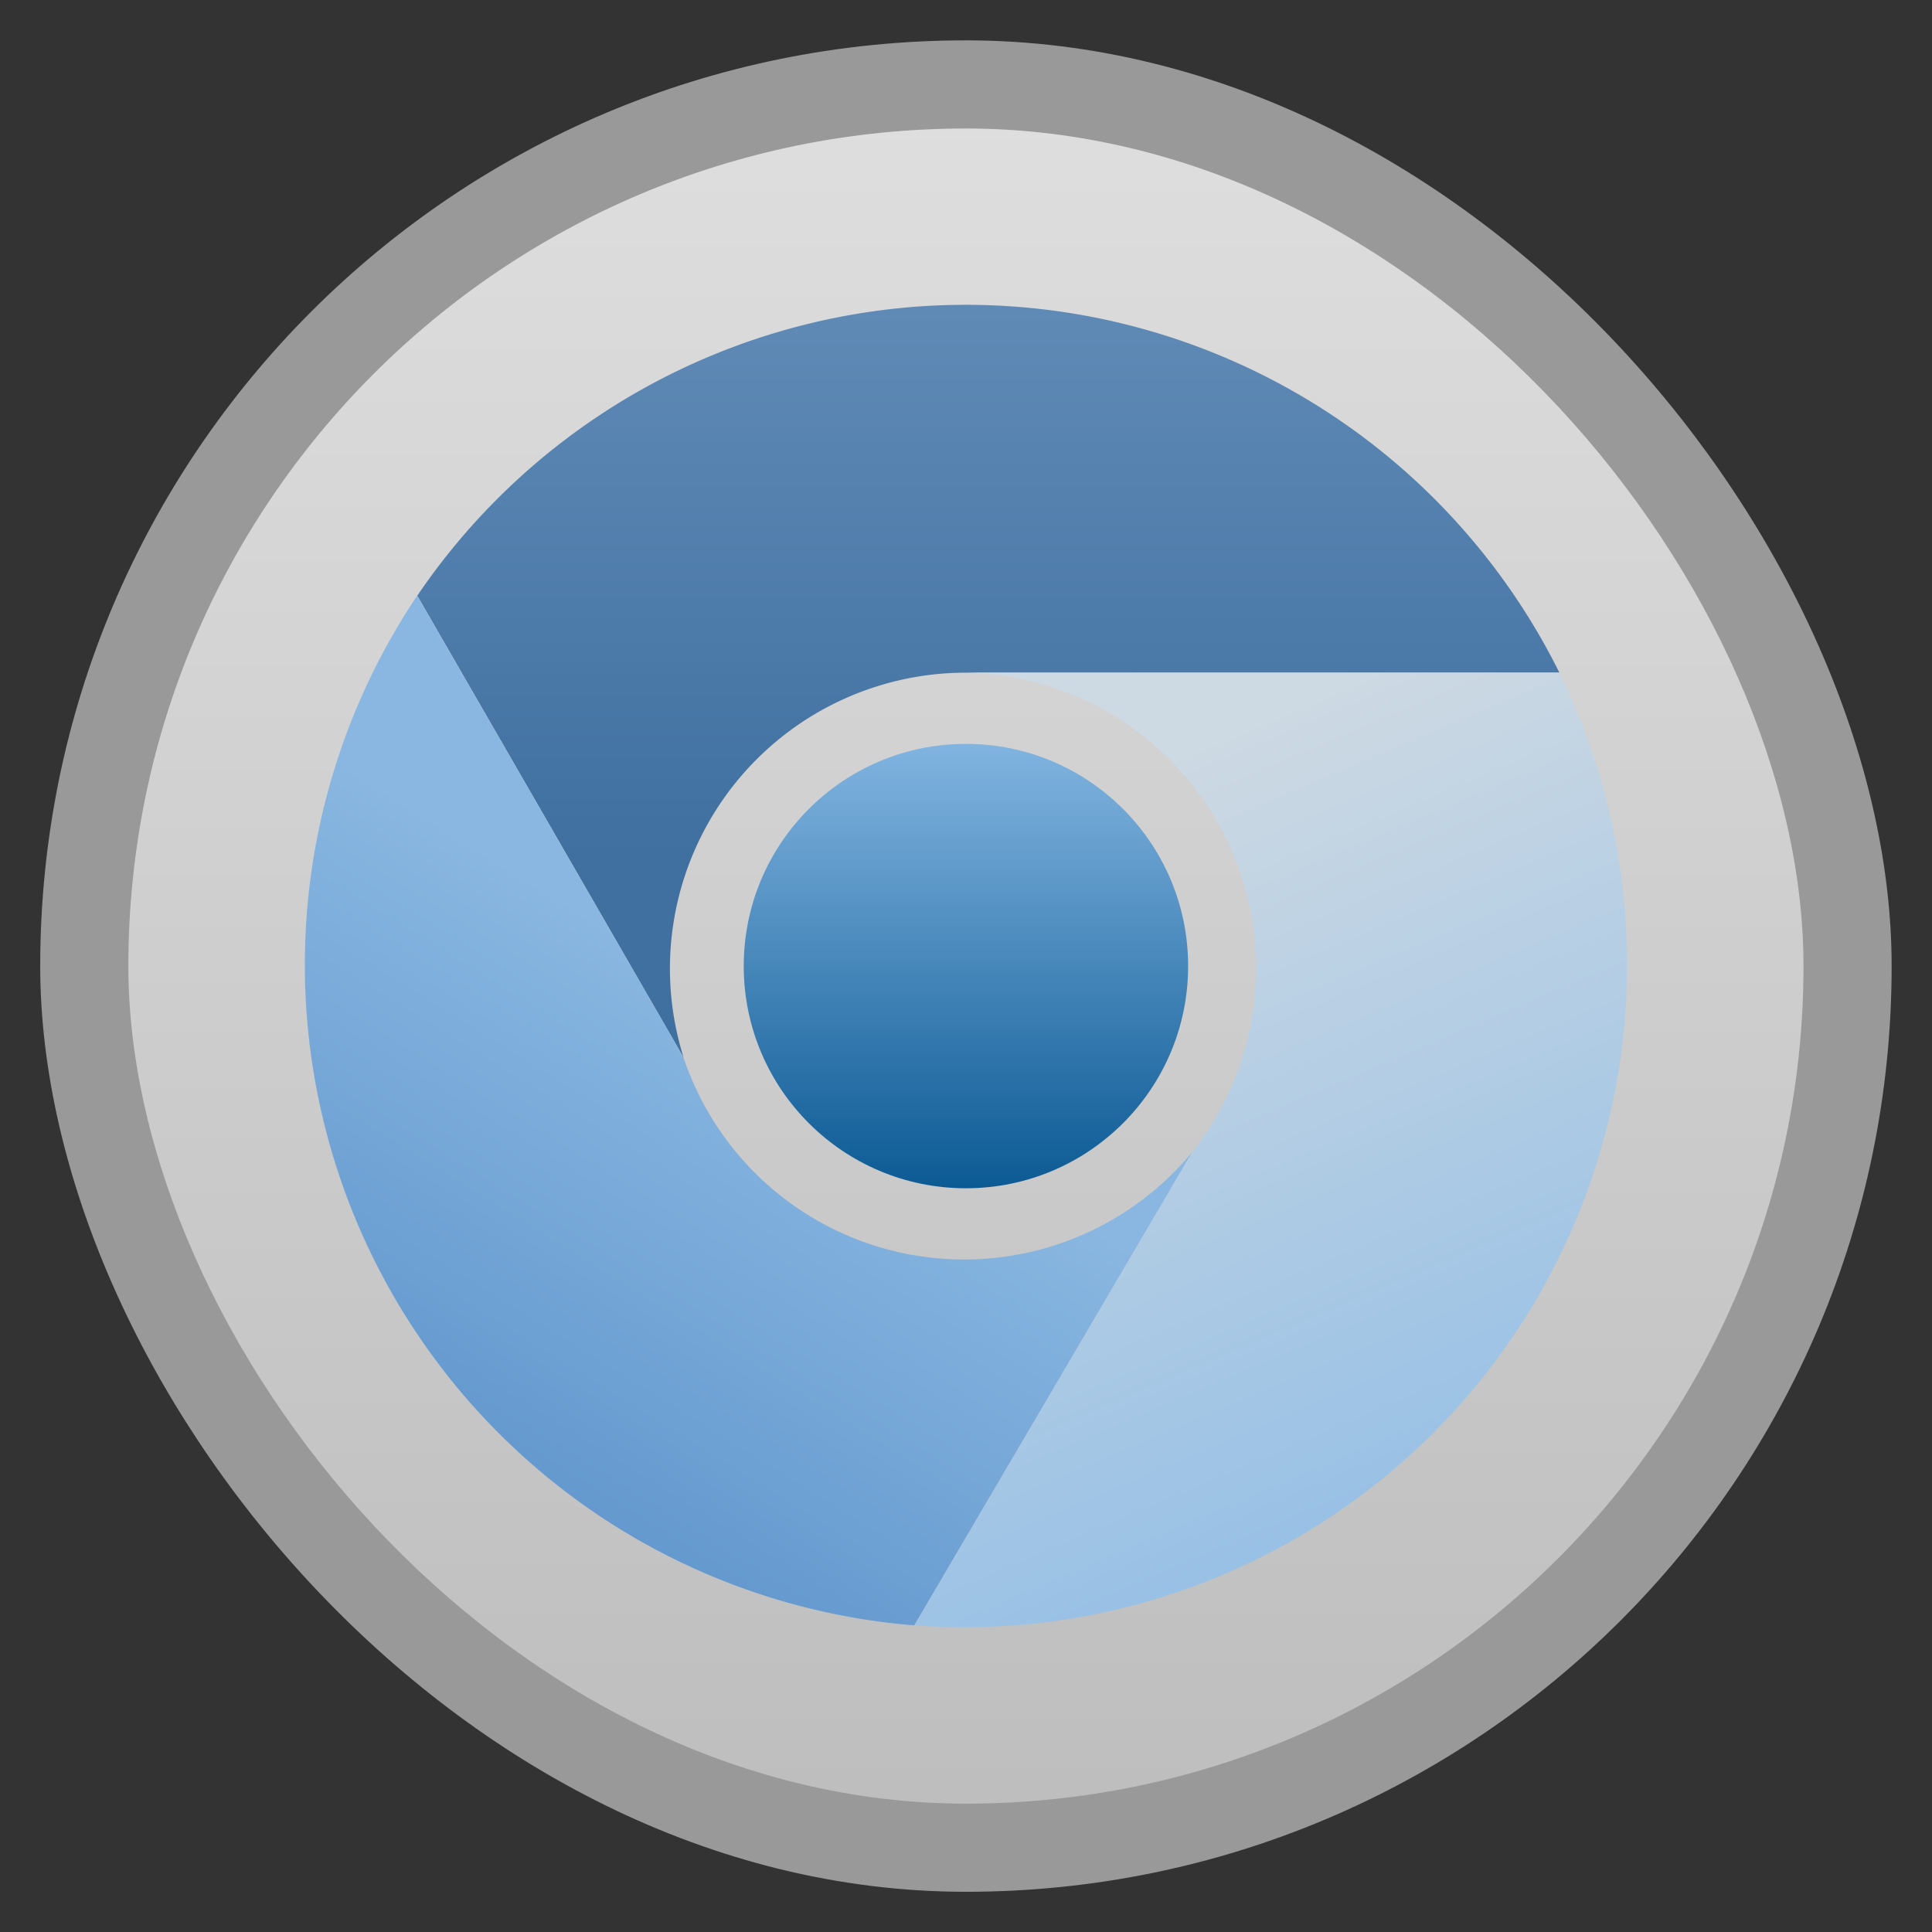 <svg width="48" xmlns="http://www.w3.org/2000/svg" viewBox="0 0 13.547 13.547" height="48" xmlns:xlink="http://www.w3.org/1999/xlink">
<rect x="0" y="0" width="13.547" height="13.547" fill="#333333" stroke="none"/>
<defs>
<linearGradient gradientTransform="matrix(.041 0 0 .042 1.473 284.933)" xlink:href="#linearGradient8655" id="linearGradient4091" y1="16" y2="107" gradientUnits="userSpaceOnUse" x2="0"/>
<linearGradient gradientTransform="matrix(.041 0 0 .042 1.473 284.933)" xlink:href="#linearGradient4067-0-2" id="linearGradient4085" y1="220" x1="187" y2="102" gradientUnits="userSpaceOnUse" x2="138"/>
<linearGradient id="blueFade" y1="-40.5" y2="41.5" x2="0" gradientUnits="userSpaceOnUse">
<stop offset="0%" style="stop-color:#81b4e0"/>
<stop offset="100%" style="stop-color:#0c5a94"/>
</linearGradient>
<linearGradient xlink:href="#blueFade" id="linearGradient4097" y1="-40.5" y2="41.5" gradientUnits="userSpaceOnUse" x2="0"/>
<linearGradient gradientTransform="matrix(.041 0 0 .042 1.473 284.933)" xlink:href="#linearGradient3795" id="linearGradient4088" y1="225" x1="72" y2="149" gradientUnits="userSpaceOnUse" x2="118"/>
<linearGradient id="linearGradient8655">
<stop offset="0" style="stop-color:#608ab6"/>
<stop offset="1" style="stop-color:#3f70a0"/>
</linearGradient>
<linearGradient id="linearGradient4067-0-2">
<stop offset="0" style="stop-color:#99c1e5"/>
<stop offset="1" style="stop-color:#cdd9e3"/>
</linearGradient>
<linearGradient id="linearGradient4460">
<stop offset="0" style="stop-color:#bebebe"/>
<stop offset="1" style="stop-color:#dedede"/>
</linearGradient>
<linearGradient id="linearGradient3795">
<stop offset="0" style="stop-color:#6398ce"/>
<stop offset="1" style="stop-color:#89b7e1"/>
</linearGradient>
<linearGradient gradientTransform="matrix(1.095 0 0 1.095 -133.002 -9.569)" xlink:href="#linearGradient4460" id="linearGradient4500" y1="279.096" y2="268.33" gradientUnits="userSpaceOnUse" x2="0"/>
</defs>
<g style="fill-rule:evenodd" transform="translate(0 -283.453)">
<rect width="12.982" x=".282" y="283.736" rx="6.491" height="12.982" style="opacity:.5;fill:#fff"/>
<rect width="11.746" x=".9" y="284.354" rx="5.873" height="11.746" style="fill:url(#linearGradient4500)"/>
</g>
<g transform="translate(0 -283.453)">
<circle cx=".5" cy=".5" style="fill:url(#linearGradient4097)" r="41" d="m 41.5,0.5 c 0,22.644 -18.356,41 -41,41 -22.644,0 -41,-18.356 -41,-41 0,-22.644 18.356,-41 41,-41 22.644,0 41,18.356 41,41 z" transform="matrix(.038 0 0 .038 6.754 290.208)"/>
<path style="fill:url(#linearGradient4091)" d="m 10.934,288.169 a 4.647,4.647 0 0 0 -8.008,-0.539 l 1.867,3.237 a 2.075,2.075 0 0 1 1.95,-2.697"/>
<path style="fill:url(#linearGradient4088)" d="m 2.925,287.63 a 4.647,4.647 0 0 0 3.486,7.22 l 1.95,-3.32 a 2.075,2.075 0 0 1 -3.569,-0.664"/>
<path style="fill:url(#linearGradient4085)" d="m 6.411,294.85 a 4.647,4.647 0 0 0 4.523,-6.681 l -4.191,0 a 2.075,2.075 0 0 1 1.618,3.361"/>
</g>
</svg>
